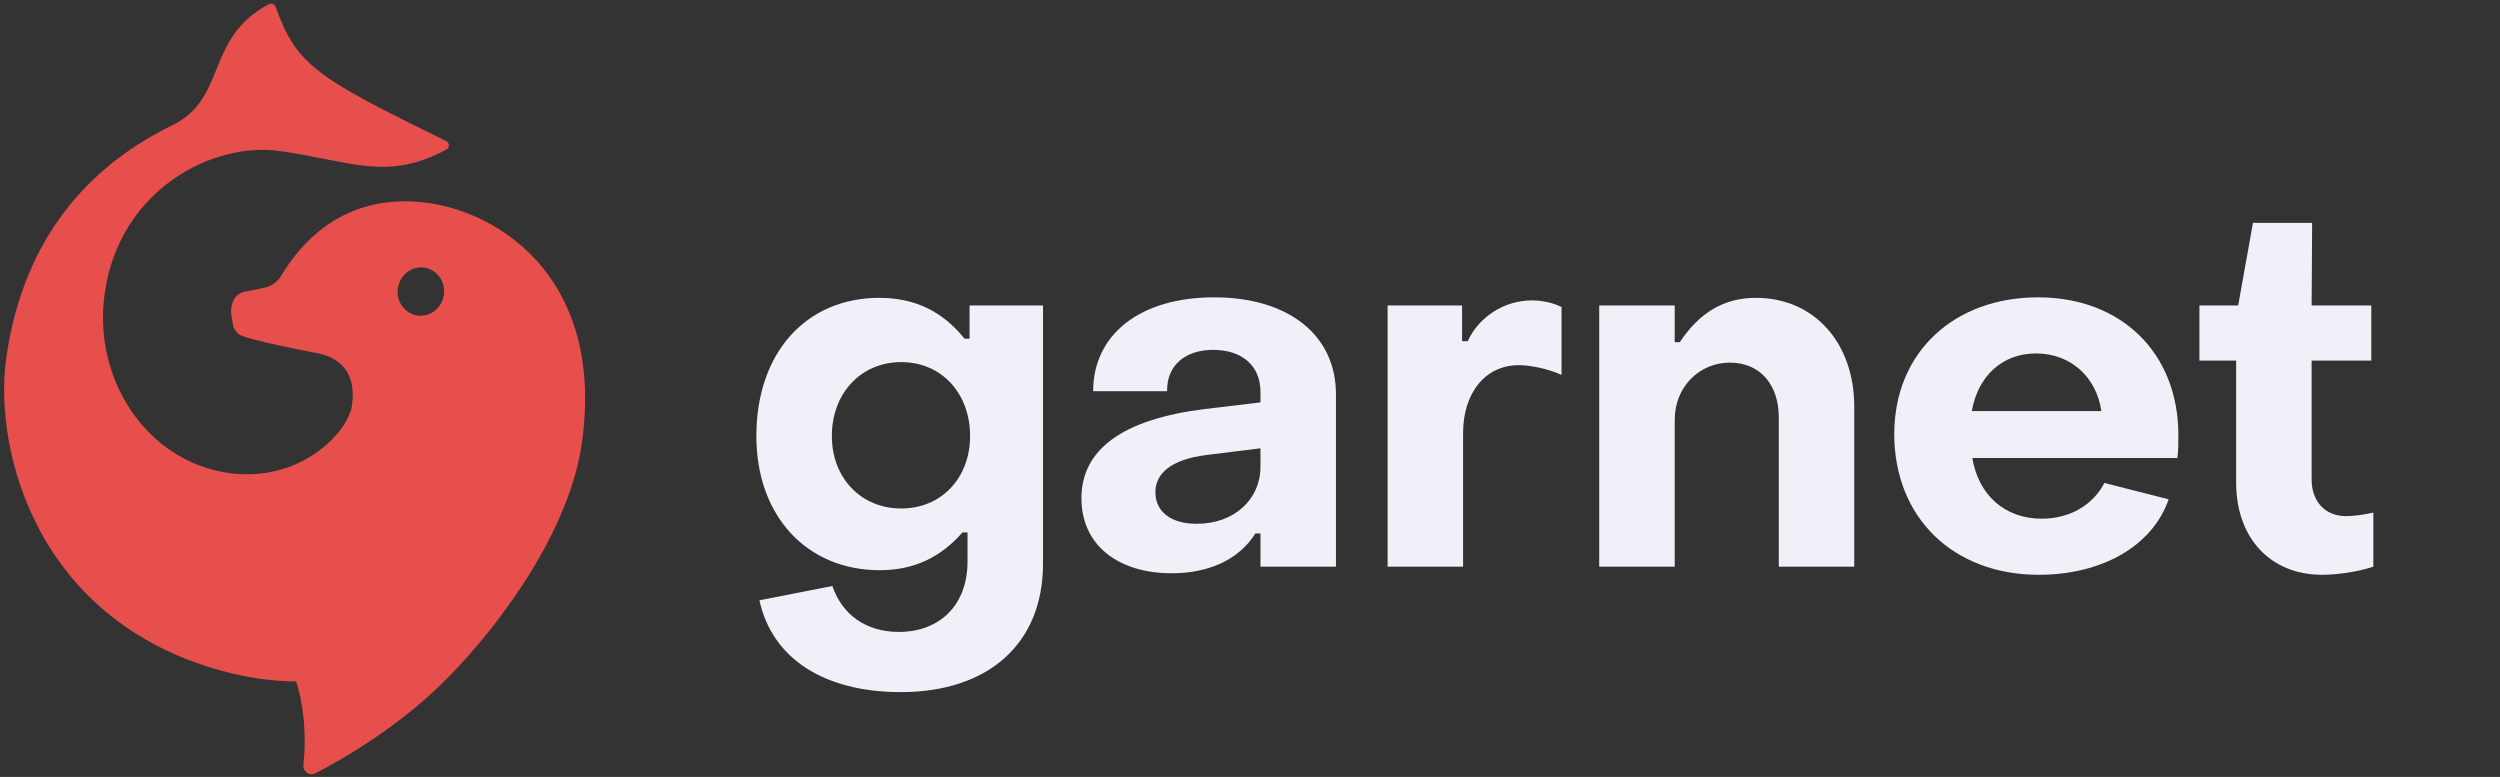 <svg width="399" height="124" viewBox="0 0 399 124" fill="none" xmlns="http://www.w3.org/2000/svg">
<rect x="0" y="0" width="399" height="124" fill="#333333" stroke="none"/>
<path fill-rule="evenodd" clip-rule="evenodd" d="M71.399 108.24C80.512 99.012 90.968 84.217 92.864 70.725C96.483 44.972 80.409 34.669 69.775 32.638C59.264 30.63 50.539 34.617 44.911 43.968C44.312 44.962 43.348 45.698 42.211 45.927L39.317 46.509C39.063 46.531 38.803 46.606 38.549 46.713C37.127 47.312 36.69 48.955 36.962 50.548C36.997 50.752 37.026 50.935 37.053 51.1C37.233 52.222 37.282 52.528 38.041 53.287C38.912 54.158 49.933 56.237 49.933 56.237C55.084 56.961 56.796 60.277 56.177 64.674C55.561 69.071 47.882 77.043 36.592 75.501C23.498 73.712 14.709 60.578 16.727 46.695C19.129 30.169 34.031 22.615 44.584 24.097C47.34 24.485 49.749 24.961 51.947 25.395L51.947 25.395C59.062 26.802 63.965 27.77 71.244 23.874C71.789 23.582 71.772 22.79 71.216 22.516C50.686 12.425 47.35 10.53 43.99 1.089C43.836 0.655 43.328 0.449 42.92 0.665C37.66 3.426 36.052 7.368 34.526 11.111C33.108 14.588 31.761 17.893 27.62 19.921C18.265 24.498 4.203 34.307 0.99 57.174C-1.057 71.746 5.754 99.789 36.843 107.435C40.417 108.315 43.896 108.736 47.257 108.764C48.514 112.546 48.925 117.674 48.427 122.039C48.307 123.09 49.362 123.92 50.303 123.437C54.483 121.291 63.646 116.091 71.399 108.24ZM67.708 42.713C69.735 42.998 71.138 44.939 70.841 47.05C70.545 49.16 68.661 50.64 66.634 50.355C64.607 50.07 63.204 48.128 63.501 46.018C63.797 43.908 65.681 42.428 67.708 42.713Z" fill="#E64F4B"/>
<path d="M143.754 110.46C157.674 110.46 166.465 102.808 166.465 89.947V48.757H154.743V54.048H153.929C150.673 49.978 146.359 47.535 140.335 47.535C128.776 47.535 120.717 56.164 120.717 69.596C120.717 82.457 128.857 91.005 140.416 91.005C146.033 91.005 150.266 88.807 153.604 84.981H154.418V89.621C154.418 96.459 150.103 100.854 143.428 100.854C138.218 100.854 134.392 98.087 132.846 93.528L121.205 95.808C123.24 105.169 131.625 110.46 143.754 110.46ZM143.835 81.155C137.404 81.155 132.764 76.271 132.764 69.596C132.764 62.758 137.404 57.792 143.835 57.792C150.266 57.792 154.825 62.758 154.825 69.596C154.825 76.271 150.266 81.155 143.835 81.155Z" fill="#F0F1F8"/>
<path d="M187.007 91.493C192.949 91.493 197.752 89.295 200.357 85.144H201.171V90.435H213.219V62.921C213.219 53.478 205.648 47.454 193.763 47.454C182.041 47.454 174.471 53.315 174.471 62.432H186.274C186.193 58.281 189.205 55.839 193.6 55.839C198.403 55.839 201.171 58.525 201.171 62.514V64.223L192.298 65.281C179.192 66.909 172.598 71.712 172.598 79.527C172.598 87.016 178.459 91.493 187.007 91.493ZM190.996 83.597C186.844 83.597 184.402 81.643 184.402 78.55C184.402 75.701 186.681 73.34 192.624 72.608L201.171 71.549V74.48C201.171 79.69 197.019 83.597 190.996 83.597Z" fill="#F0F1F8"/>
<path d="M221.462 90.435H233.509V69.107C233.509 62.676 237.091 58.281 242.382 58.281C244.092 58.281 246.86 58.769 249.22 59.827V49.001C247.918 48.35 246.208 47.943 244.499 47.943C240.103 47.943 236.033 50.547 234.242 54.455H233.347V48.757H221.462V90.435Z" fill="#F0F1F8"/>
<path d="M255.238 90.435H267.285V66.991C267.285 61.7 271.274 57.874 276.077 57.874C280.961 57.874 283.892 61.455 283.892 66.584V90.435H295.939V64.874C295.939 54.862 289.671 47.535 280.228 47.535C275.181 47.535 271.193 49.896 268.099 54.618H267.285V48.757H255.238V90.435Z" fill="#F0F1F8"/>
<path d="M325.362 91.737C335.456 91.737 343.515 87.179 346.12 79.69L335.863 77.085C334.072 80.504 330.49 82.783 325.85 82.783C319.908 82.783 315.756 78.957 314.779 73.096H347.503C347.666 72.201 347.666 70.491 347.666 69.433C347.666 56.327 338.549 47.454 325.28 47.454C311.849 47.454 302.325 56.246 302.325 69.27C302.325 82.702 311.849 91.737 325.362 91.737ZM314.698 65.607C315.675 60.072 319.501 56.408 324.955 56.408C330.572 56.408 334.642 60.316 335.374 65.607H314.698Z" fill="#F0F1F8"/>
<path d="M370.645 91.737C373.005 91.737 376.424 91.249 378.785 90.435V81.806C377.401 82.132 375.61 82.376 374.471 82.376C371.052 82.376 368.935 80.015 368.935 76.515V57.548H378.459V48.757H368.935L369.017 35.569H359.574L357.213 48.757H351.027V57.548H356.888V77.003C356.888 85.795 362.26 91.737 370.645 91.737Z" fill="#F0F1F8"/>
</svg>
